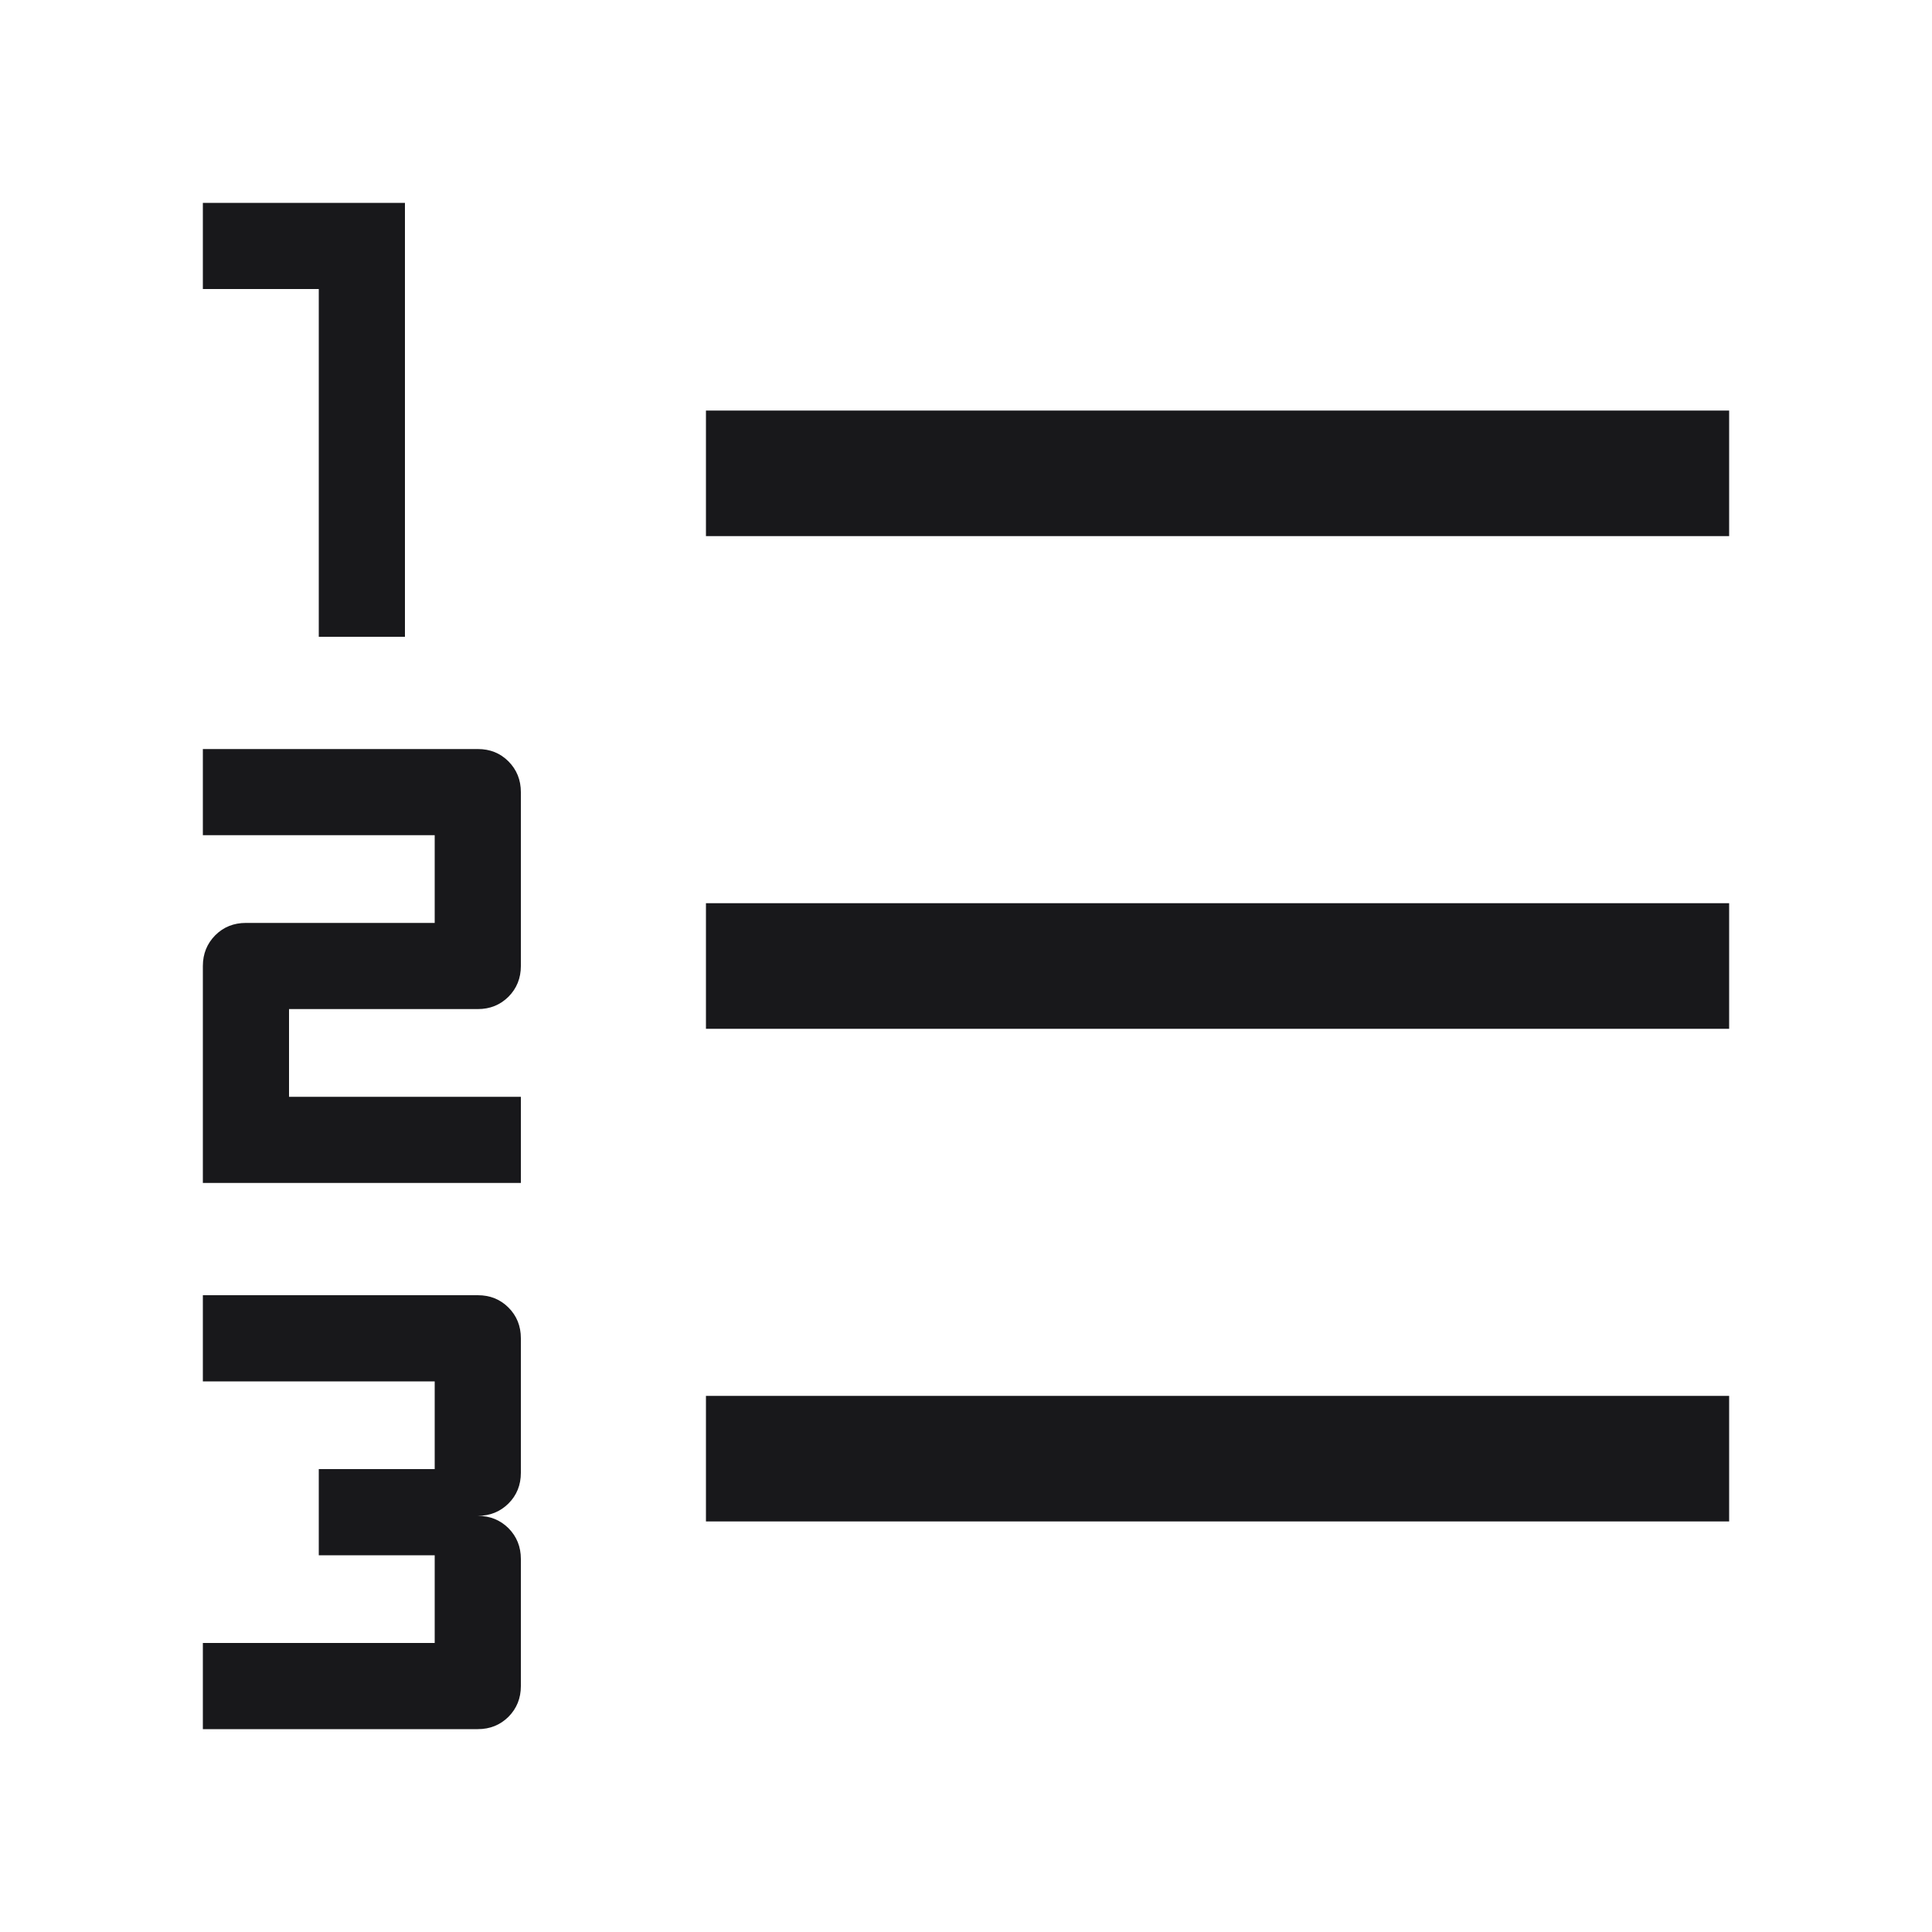 <svg width="20" height="20" viewBox="0 0 20 20" fill="none" xmlns="http://www.w3.org/2000/svg">
<g id="WYSIWYG Icon">
<path id="Vector" d="M2.1 17.9V17.008H4.5V16.1H3.3V15.208H4.5V14.3H2.1V13.408H4.946C5.073 13.408 5.178 13.45 5.264 13.536C5.349 13.621 5.392 13.727 5.392 13.854V15.246C5.392 15.373 5.349 15.479 5.264 15.564C5.178 15.649 5.073 15.692 4.946 15.692C5.073 15.692 5.178 15.735 5.264 15.82C5.349 15.906 5.392 16.012 5.392 16.139V17.454C5.392 17.58 5.349 17.686 5.264 17.772C5.178 17.857 5.073 17.9 4.946 17.9H2.1ZM2.1 12.246V10C2.1 9.874 2.143 9.768 2.228 9.682C2.314 9.596 2.42 9.554 2.546 9.554H4.5V8.646H2.1V7.754H4.946C5.073 7.754 5.178 7.796 5.264 7.882C5.349 7.968 5.392 8.074 5.392 8.2V10C5.392 10.126 5.349 10.232 5.264 10.318C5.178 10.403 5.073 10.446 4.946 10.446H2.992V11.354H5.392V12.246H2.1ZM3.3 6.592V2.992H2.1V2.1H4.192V6.592H3.3ZM7.308 15.75V14.45H17.9V15.75H7.308ZM7.308 10.65V9.35H17.9V10.65H7.308ZM7.308 5.55V4.25H17.9V5.55H7.308Z" fill="#18181B"/>
</g>
</svg>
